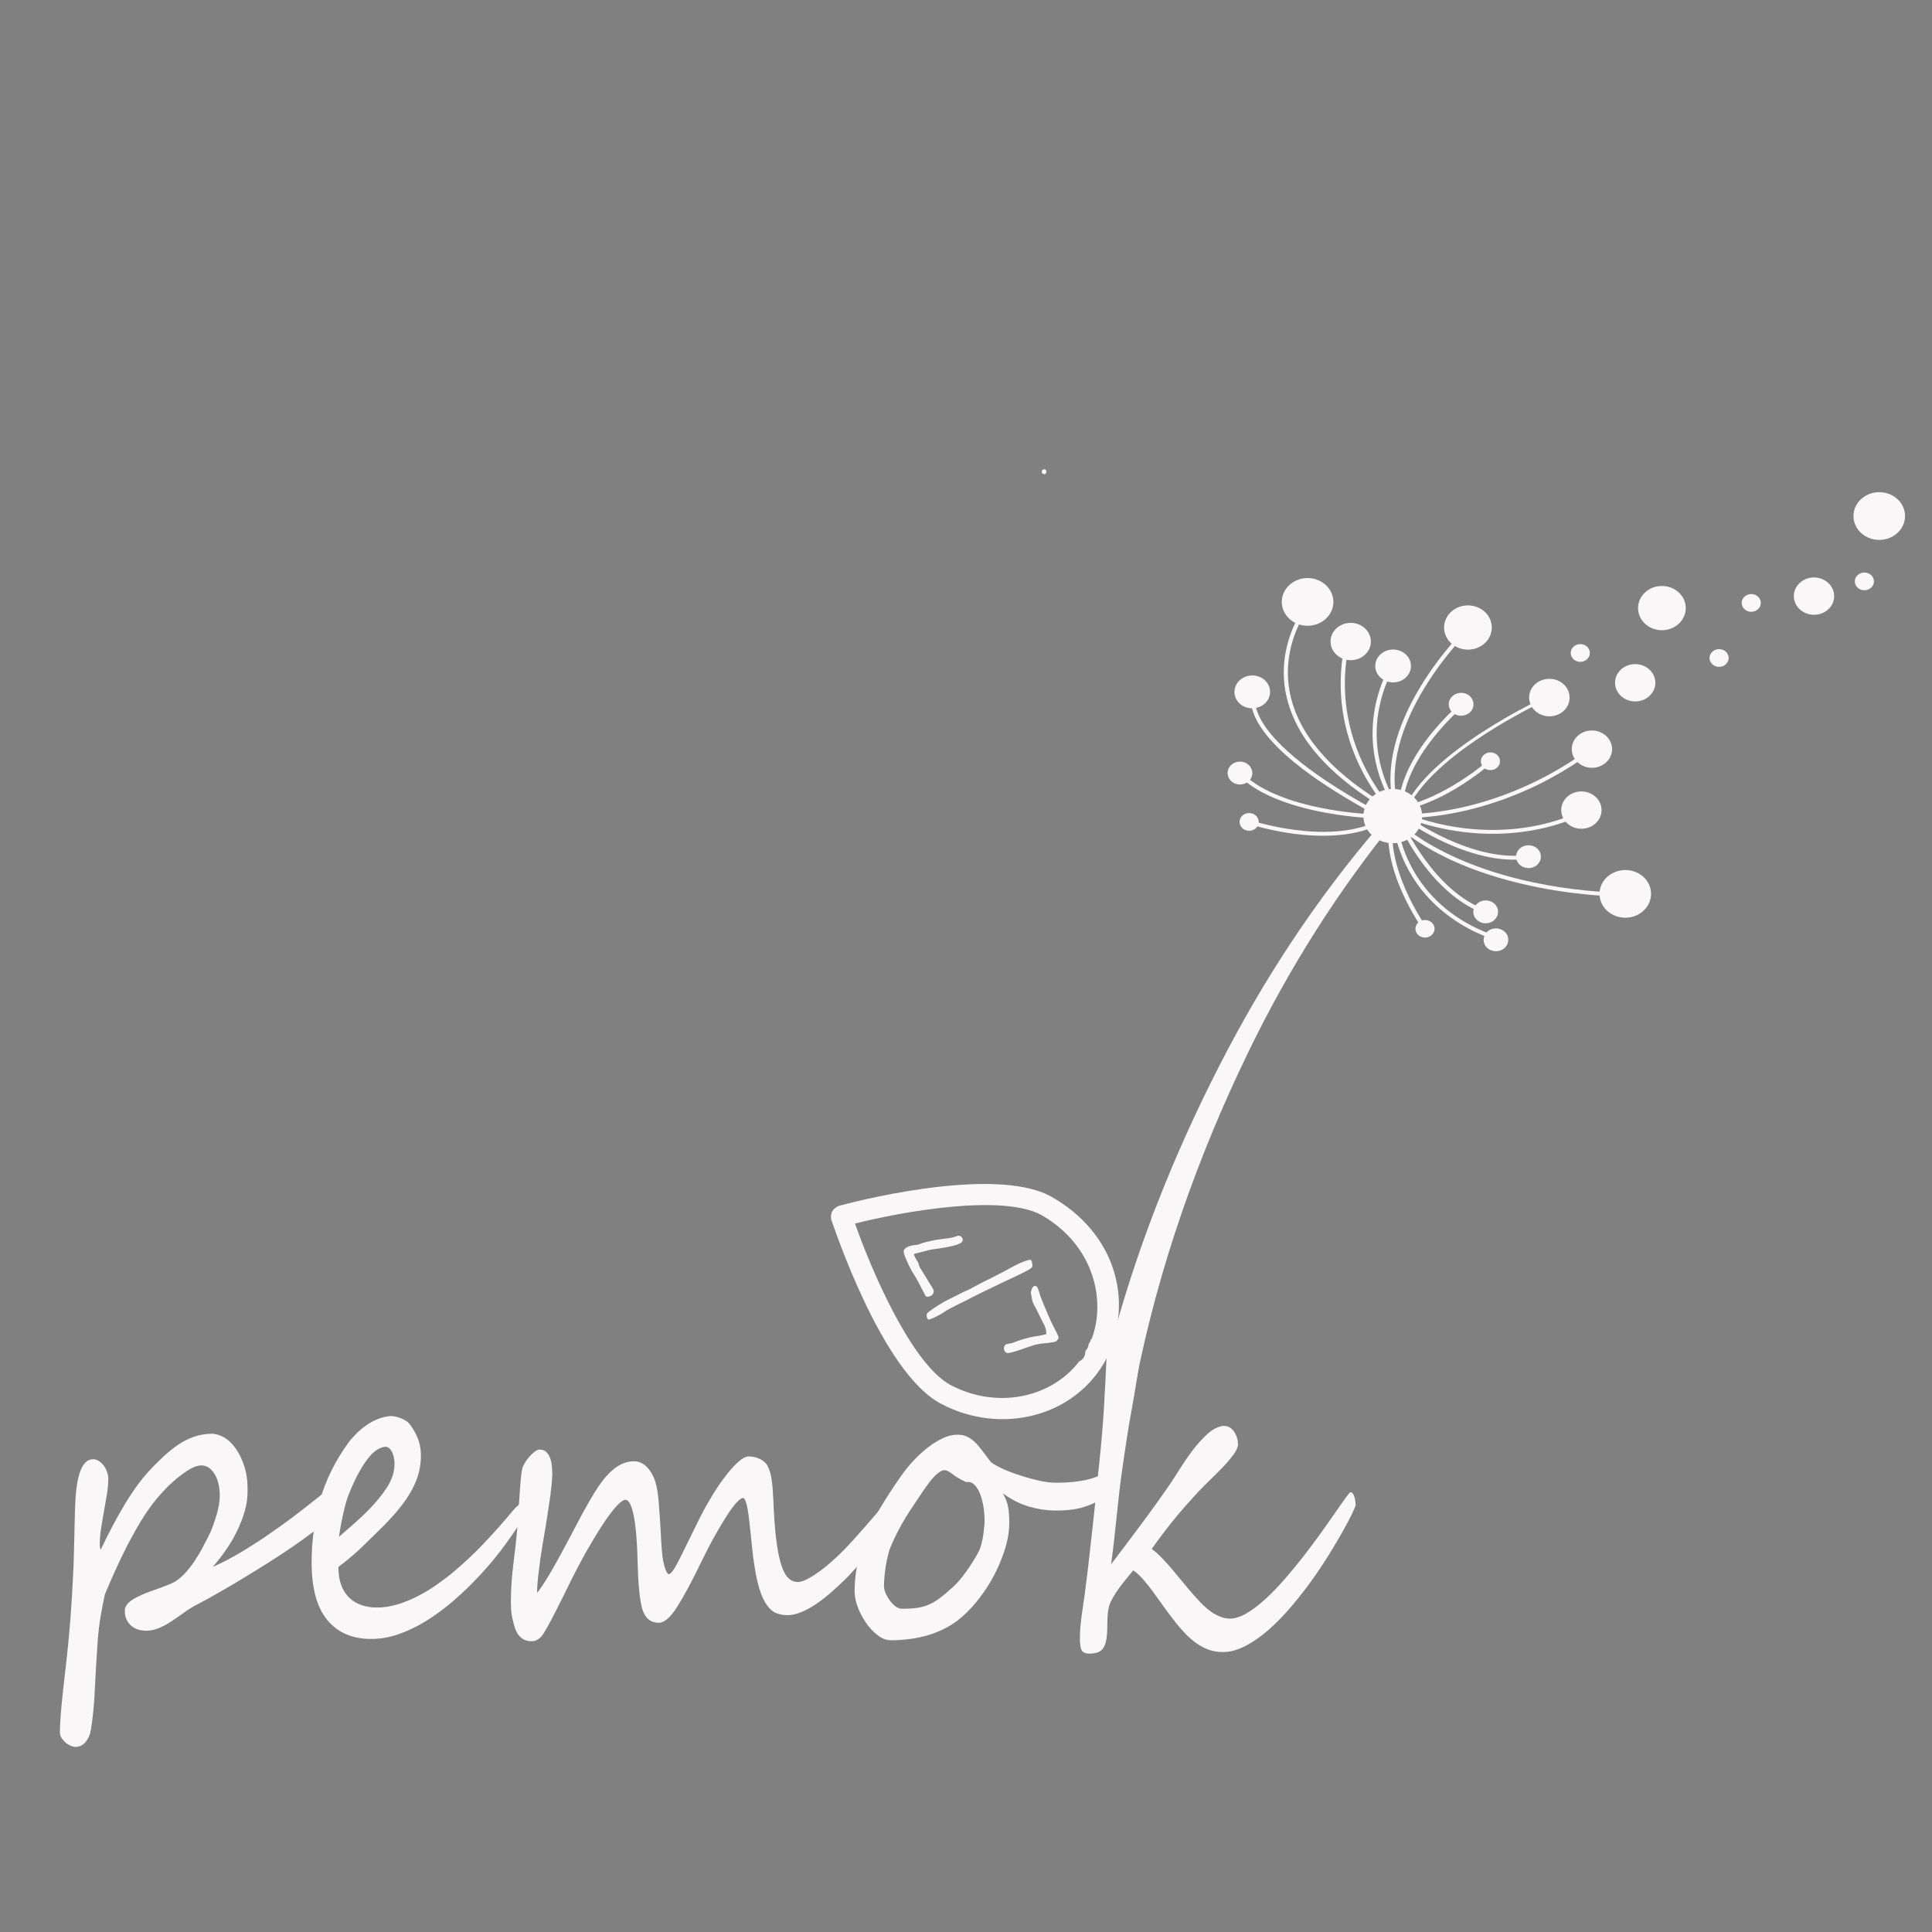 <?xml version="1.0" encoding="utf-8"?>
<!-- Generator: Adobe Illustrator 23.1.0, SVG Export Plug-In . SVG Version: 6.00 Build 0)  -->
<svg version="1.1" id="Layer_1" xmlns="http://www.w3.org/2000/svg" xmlns:xlink="http://www.w3.org/1999/xlink" x="0px" y="0px"
	 viewBox="0 0 2000 2000" style="enable-background:new 0 0 2000 2000;" xml:space="preserve">
<rect x="0" y="0" width="2000" height="2000" fill="#808080" stroke="none"/>
<style type="text/css">
	.st0{fill:#F9F7F7;}
	.st1{fill:#231F20;}
</style>
<g id="XMLID_365_">
	<g id="XMLID_637_">
		<ellipse id="XMLID_1452_" class="st0" cx="1441.8" cy="844.8" rx="30.4" ry="28.1"/>
		<path id="XMLID_1449_" class="st0" d="M1452.2,840.9c9.7-26.2,37.9-54.4,83.8-84c34.1-22,65.8-36.5,66.1-36.6l1.5,2.8
			c-0.3,0.1-31.8,14.6-65.7,36.4c-31.1,20.1-70.7,50.7-82.5,82.4L1452.2,840.9z"/>
		<path id="XMLID_1446_" class="st0" d="M1445.1,842.1c-7.1-21-7.6-44.2-1.5-69.1c4.8-19.8,13.9-40.7,26.8-62.1
			c22-36.3,48.2-61.9,48.4-62.2l3.1,2.8c-0.3,0.3-26.1,25.5-47.8,61.4c-20,33-40.5,82-24.9,128L1445.1,842.1z"/>
		<path id="XMLID_1443_" class="st0" d="M1457.8,847.6l1.6-3.7c53.7,19.3,99.4,16.8,128.4,11.3c31.4-5.9,50.3-16.5,50.5-16.6
			l2.3,3.4c-0.8,0.4-19.6,11-51.7,17.1C1559.3,864.7,1512.5,867.3,1457.8,847.6z"/>
		<path id="XMLID_1440_" class="st0" d="M1458.8,865.1c-14.1-10.2-26.2-21.5-36.3-33.8l3.5-2.4c38.9,47.5,102.7,70.7,149.5,81.9
			c50.8,12.1,92.8,12.9,93.2,12.9l-0.1,4c-0.4,0-43-0.8-94.2-13c-30.1-7.2-57.4-16.8-81-28.7
			C1480.9,879.7,1469.3,872.7,1458.8,865.1z"/>
		<path id="XMLID_1437_" class="st0" d="M1447.5,837.6c0.2-29.2,17.8-57.4,32.4-76c15.8-20,31.8-33.4,32-33.5l2.9,3
			c-0.6,0.5-62.5,52.7-62.9,106.6L1447.5,837.6z"/>
		<path id="XMLID_1434_" class="st0" d="M1422.1,841.9l0.2-4c58.2,3.1,118.4-50.7,119-51.3l3,2.9c-0.2,0.1-15.6,14-38.2,27.4
			C1485.2,829.2,1453.6,843.5,1422.1,841.9z"/>
		<path id="XMLID_1431_" class="st0" d="M1455,848.9L1455,848.9l2.7-3.2l0,0c0.9,0.7,66.9,47.9,124.3,39.1l0.7,4
			c-31.1,4.8-64.2-6.3-86.5-16.5C1472.3,861.4,1455.3,849.2,1455,848.9z"/>
		<path id="XMLID_1425_" class="st0" d="M1450.9,847v-4c58-0.2,108-18.9,139.9-34.6c34.5-17,55.6-34.2,55.8-34.4l2.9,3
			c-0.2,0.2-21.6,17.6-56.5,34.9C1560.6,827.8,1509.8,846.8,1450.9,847z"/>
		<path id="XMLID_1421_" class="st0" d="M1434.8,835.8c-38.4-47.4-46.8-95.1-46.9-126.8c-0.2-34.4,8.5-57.2,8.9-58.2l4.1,1.4
			c-0.1,0.2-8.9,23.2-8.7,57c0.2,31.1,8.4,77.8,46.1,124.3L1434.8,835.8z"/>
		<path id="XMLID_1404_" class="st0" d="M1454.5,852c-35.2-45.2-36.5-88.8-31.5-117.4c5.5-31,19.2-50.9,19.8-51.7l3.6,2.2
			c-0.1,0.2-13.8,20.2-19.2,50.4c-4.9,27.8-3.6,70.1,30.7,114.2L1454.5,852z"/>
		<path id="XMLID_1398_" class="st0" d="M1356.4,801.9c-24.5-17.7-41.9-34.5-52-50.3c-14.5-22.6-8-34.6-7.8-35.1l3.8,1.8
			c0,0.1-5.6,11,8.1,32c12.9,19.7,45.6,52.2,128.5,95.6l-2.1,3.5C1403.7,832.9,1377.5,817.1,1356.4,801.9z"/>
		<path id="XMLID_1184_" class="st0" d="M1405.6,818.9c-42-30.4-67-64.1-74.4-100.5c-10.2-50,17.5-87.3,17.8-87.7l3.5,2.3
			c-0.3,0.4-27,36.4-17.1,84.8c8.4,41.2,40.2,79,94.4,112.5l-2.4,3.3C1419.8,828.7,1412.5,823.8,1405.6,818.9z"/>
		<path id="XMLID_1156_" class="st0" d="M1501.2,949.3c-0.8-0.6-1.6-1.2-2.4-1.8c-23.7-17.8-53.1-50.7-58.3-106.1l4.3-0.3
			c5.1,54,33.6,86,56.7,103.4c25,18.8,49,24.8,49.2,24.9l-1.1,3.9C1548.6,973,1525.9,967.3,1501.2,949.3z"/>
		<path id="XMLID_1107_" class="st0" d="M1293.5,812.1c-8.4-6.1-11.5-10.5-11.7-10.8l3.6-2.2l-1.8,1.1l1.8-1.1
			c0.1,0.1,7.3,10.1,29.3,20.6c20.4,9.7,57.8,21.8,120.6,24.2l-0.2,4c-64-2.5-102.1-14.9-122.9-24.9
			C1304.2,819.2,1298.1,815.4,1293.5,812.1z"/>
		<path id="XMLID_907_" class="st0" d="M1414.7,676c7.1-8.4,5.5-20.5-3.6-27.1s-22.2-5.1-29.3,3.3s-5.5,20.5,3.6,27.1
			C1394.5,685.9,1407.6,684.4,1414.7,676z"/>
		<path id="XMLID_853_" class="st0" d="M1653.5,850.5c7.1-8.4,5.5-20.5-3.6-27.1s-22.2-5.1-29.3,3.3c-7.1,8.4-5.5,20.5,3.6,27.1
			C1633.3,860.4,1646.4,858.9,1653.5,850.5z"/>
		<ellipse id="XMLID_805_" class="st0" cx="1519.6" cy="649.6" rx="24.7" ry="22.9"/>
		<ellipse id="XMLID_802_" class="st0" cx="1720.4" cy="629.5" rx="24.7" ry="22.9"/>
		<path id="XMLID_799_" class="st0" d="M1664.4,787.4c7.1-8.4,5.5-20.5-3.6-27.1s-22.2-5.1-29.3,3.3c-7.1,8.4-5.5,20.5,3.6,27.1
			S1657.3,795.8,1664.4,787.4z"/>
		<path id="XMLID_796_" class="st0" d="M1709.2,718.7c7.1-8.4,5.5-20.5-3.6-27.1s-22.2-5.1-29.3,3.3s-5.5,20.5,3.6,27.1
			C1689,728.6,1702.1,727.1,1709.2,718.7z"/>
		<path id="XMLID_793_" class="st0" d="M1894.3,629c7.1-8.4,5.5-20.5-3.6-27.1s-22.2-5.1-29.3,3.3c-7.1,8.4-5.5,20.5,3.6,27.1
			C1874.1,638.9,1887.2,637.4,1894.3,629z"/>
		<path id="XMLID_790_" class="st0" d="M1456.7,699.9c6.3-7.4,4.9-18.1-3.2-23.9c-8-5.8-19.6-4.5-25.9,2.9s-4.9,18.1,3.2,23.9
			C1438.9,708.6,1450.4,707.3,1456.7,699.9z"/>
		<path id="XMLID_787_" class="st0" d="M1312.4,724.6c5-8.2,1.9-18.6-7-23.2c-8.9-4.6-20.1-1.7-25.1,6.5s-1.9,18.6,7,23.2
			C1296.2,735.6,1307.4,732.7,1312.4,724.6z"/>
		<path id="XMLID_784_" class="st0" d="M1705.1,938.4c7.8-11.5,4.1-26.8-8.4-34s-28.9-3.7-36.8,7.8c-7.8,11.5-4.1,26.8,8.4,34
			C1680.8,953.5,1697.3,950,1705.1,938.4z"/>
		<path id="XMLID_781_" class="st0" d="M1622.6,730.9c5.2-9.6,1.1-21.2-9.2-26.1c-10.3-4.8-23-1-28.2,8.5
			c-5.2,9.6-1.1,21.2,9.2,26.1C1604.8,744.3,1617.4,740.5,1622.6,730.9z"/>
		<ellipse id="XMLID_778_" class="st0" cx="1353.6" cy="623.1" rx="26.7" ry="24.7"/>
		<ellipse id="XMLID_775_" class="st0" cx="1945.4" cy="534.2" rx="26.7" ry="24.7"/>
		<path id="XMLID_758_" class="st0" d="M1550.7,793.7c3.4-4,2.6-9.7-1.7-12.9c-4.3-3.1-10.5-2.4-13.9,1.6s-2.6,9.7,1.7,12.9
			C1541.1,798.4,1547.3,797.7,1550.7,793.7z"/>
		<path id="XMLID_755_" class="st0" d="M1643.7,681.6c3.4-4,2.6-9.7-1.7-12.9c-4.3-3.1-10.5-2.4-13.9,1.6s-2.6,9.7,1.7,12.9
			C1634.1,686.3,1640.4,685.6,1643.7,681.6z"/>
		<path id="XMLID_752_" class="st0" d="M1787.4,686.8c3.4-4,2.6-9.7-1.7-12.9c-4.3-3.1-10.5-2.4-13.9,1.6s-2.6,9.7,1.7,12.9
			C1777.8,691.5,1784.1,690.8,1787.4,686.8z"/>
		<path id="XMLID_749_" class="st0" d="M1820.7,629.8c3.4-4,2.6-9.7-1.7-12.9c-4.3-3.1-10.5-2.4-13.9,1.6s-2.6,9.7,1.7,12.9
			C1811.1,634.5,1817.3,633.8,1820.7,629.8z"/>
		<path id="XMLID_746_" class="st0" d="M1937.8,607.5c3.4-4,2.6-9.7-1.7-12.9c-4.3-3.1-10.5-2.4-13.9,1.6s-2.6,9.7,1.7,12.9
			C1928.2,612.2,1934.4,611.5,1937.8,607.5z"/>
		<path id="XMLID_743_" class="st0" d="M1473.3,962.5c-0.1-0.2-12.1-16.7-22.2-39.7c-9.4-21.3-18.9-52.6-11.5-81l4.2,0.9
			c-13.7,52.4,32.6,116.9,33.1,117.5L1473.3,962.5z"/>
		<path id="XMLID_740_" class="st0" d="M1467.7,967.5c3.6,3.8,9.9,4.1,14,0.8c4.1-3.4,4.5-9.2,0.8-12.9s-9.9-4.1-14-0.8
			C1464.5,957.9,1464.1,963.7,1467.7,967.5z"/>
		<path id="XMLID_737_" class="st0" d="M1292.3,852.7l1.5-3.8c0.8,0.3,79.6,26.4,131.3,1.4l2,3.6c-28,13.5-63.2,12.4-87.8,9.2
			C1312.8,859.6,1292.5,852.8,1292.3,852.7z"/>
		<path id="XMLID_734_" class="st0" d="M1288.5,859c-4.8-2.3-6.7-7.9-4.2-12.4s8.5-6.2,13.4-3.9c4.8,2.3,6.7,7.9,4.2,12.4
			C1299.3,859.6,1293.3,861.3,1288.5,859z"/>
		<path id="XMLID_731_" class="st0" d="M1522.9,736.1c4.2-5.3,2.9-12.7-2.8-16.6c-5.7-3.9-13.7-2.7-17.9,2.6
			c-4.2,5.3-2.9,12.7,2.8,16.6C1510.7,742.5,1518.7,741.3,1522.9,736.1z"/>
		<path id="XMLID_728_" class="st0" d="M1592.4,894.1c4.4-5.2,3.4-12.6-2.2-16.6s-13.6-3.1-18,2c-4.4,5.2-3.4,12.6,2.2,16.6
			C1580,900.2,1588.1,899.3,1592.4,894.1z"/>
		<path id="XMLID_708_" class="st0" d="M1509.4,931.1c-16.2-11.7-29.2-26.8-38.3-39.4c-14.9-20.6-23.1-39.1-23.1-39.3l4-1.5
			c0.3,0.7,32.1,72.3,86.8,91.2l-1.5,3.8C1527.1,942.4,1517.8,937.2,1509.4,931.1z"/>
		<path id="XMLID_692_" class="st0" d="M1542.8,954.9c6.6-2.5,9.7-9.4,7.1-15.4c-2.7-6.1-10.1-9-16.7-6.5s-9.7,9.4-7.1,15.4
			S1536.2,957.4,1542.8,954.9z"/>
		<path id="XMLID_659_" class="st0" d="M1557.9,981c4.8-4.8,4.6-12.3-0.5-16.7c-5.1-4.5-13.3-4.3-18.1,0.5
			c-4.8,4.8-4.6,12.3,0.5,16.7S1553,985.8,1557.9,981z"/>
		<path id="XMLID_648_" class="st0" d="M1294.8,806c3.4-5.7,1.2-12.9-5-16.1c-6.2-3.2-14-1.1-17.4,4.6c-3.4,5.7-1.2,12.9,5,16.1
			C1283.6,813.8,1291.4,811.7,1294.8,806z"/>
		<path class="st0" d="M1439.8,841c-66.7,75.2-122.9,158.3-169.1,246c-48.9,92.8-89.3,191.4-117.1,292.4c1.7,3.7,2.7,7.7,2.9,12
			c0.1,2.4-0.1,4.7-0.7,7c0.5,2.1,0.8,4.2,0.7,6.5c0,7.3-3.1,15-8.2,20.3l27.6,5.4c23.1-117.7,63.9-233.5,116.5-341.8
			c41.8-86.1,93.3-168.1,154.9-242.9L1439.8,841z"/>
	</g>
</g>
<g>
	<path class="st0" d="M358.7,1540.2c0,4.4-1.3,9.6-3.8,15.7c-0.6,1.6-1.7,3.2-3.2,5s-3.1,3.5-4.7,5.2s-3.3,3.2-4.8,4.6
		c-1.6,1.3-2.7,2.4-3.5,3.1c-4,3.8-9.2,8.1-15.5,12.8c-6.3,4.7-13.3,9.8-21.1,15.1c-7.7,5.3-15.9,10.7-24.5,16.1s-17.3,10.8-25.9,16
		s-17,10.2-25.2,14.8c-8.1,4.7-15.6,8.8-22.3,12.3c-4.9,2.5-9.5,5.4-13.9,8.6s-8.7,6.1-12.9,8.9s-8.4,5.1-12.7,6.9
		s-8.8,2.8-13.5,2.8c-2.8,0-5.5-0.4-8.1-1.2c-2.6-0.8-5-2-7-3.7c-2.1-1.7-3.7-3.9-5-6.5s-1.9-5.8-1.9-9.4c0-2,0.6-3.8,1.7-5.5
		c1.2-1.7,2.6-3.2,4.5-4.6c1.8-1.3,3.8-2.6,6-3.7s4.3-2.1,6.4-3c2.2-1,4.8-2,7.8-3.1s6-2.1,9-3.2s6-2.2,8.8-3.3
		c2.9-1.1,5.3-2.3,7.4-3.4c3.9-2.4,7.5-5.4,10.9-9.1s6.6-7.7,9.5-12.1s5.7-8.9,8.2-13.7c2.6-4.7,4.9-9.3,7.1-13.7
		c1.5-3,2.9-6.3,4.2-10s2.5-7.3,3.6-11c1-3.7,1.8-7.2,2.4-10.5c0.5-3.3,0.8-6.1,0.8-8.4c0-9.8-1.8-17.5-5.5-23.3
		c-3.6-5.8-8.2-8.7-13.7-8.7c-3.4,0-7.3,1.3-11.8,3.9c-4.4,2.6-8.9,5.8-13.3,9.4c-4.4,3.7-8.6,7.5-12.4,11.6
		c-3.8,4-6.9,7.5-9.2,10.3c-5.6,6.9-10.9,14.5-15.8,22.6c-4.9,8.1-9.6,16.5-14,25c-4.4,8.6-8.5,17.1-12.4,25.8
		c-3.9,8.6-7.5,16.9-10.8,24.8c-1.5,6.6-2.9,14-4.3,22.1s-2.5,16.9-3.2,26.5c-1.3,19.1-2.3,36.1-3,51.1s-2,28.7-4.1,41.1
		c-0.7,4.5-2.5,8.5-5.3,12s-6.4,5.2-10.9,5.2c-1.3,0-2.9-0.4-4.7-1.2c-1.8-0.8-3.6-1.9-5.2-3.3s-3-3-4.2-4.8s-1.7-3.7-1.7-5.8
		c0-4.7,0.3-10.4,0.8-17.3s1.2-13.8,1.9-20.7c0.7-6.9,1.4-13.2,2.1-18.9c0.7-5.7,1.1-9.6,1.4-11.9c1.7-14.6,3.2-30.3,4.6-47.2
		c1.3-16.9,2.4-35.3,3.3-55.2c0.1-4.2,0.3-9.9,0.5-16.9s0.4-14.1,0.5-21.2c0.2-7.1,0.4-13.8,0.5-19.9c0.2-6.1,0.4-10.5,0.6-13
		c1.7-27,7.8-40.5,18.2-40.5c2.1,0,4,0.6,5.9,1.8c1.9,1.2,3.6,2.8,5,4.7c1.5,1.9,2.6,4.1,3.5,6.5c0.8,2.4,1.3,4.7,1.3,7
		c0,5-0.5,10.3-1.4,16s-1.9,11.6-3,17.6s-2.1,11.9-3,17.7c-0.9,5.8-1.4,11.1-1.4,15.9c0,4.1,0.4,6.1,1.1,6.1
		c8.5-17.8,16.8-33.5,25-47c8.1-13.5,16.3-24.7,24.4-33.6c5.2-5.7,10.4-10.8,15.5-15.6c5.1-4.7,10.2-8.8,15.4-12.3
		s10.5-6.1,16.1-8.1c5.5-1.9,11.4-2.9,17.6-3.1c4.3-0.1,8.7,1.1,13.2,3.6s8.7,6.4,12.3,11.5s6.7,11.3,9,18.6
		c2.4,7.3,3.5,15.5,3.4,24.7c0.1,7.1-0.8,14.1-2.8,21.2s-4.7,14-8,20.9s-7.2,13.5-11.6,19.8s-8.9,12.2-13.7,17.6
		c10-4.4,20.2-9.8,30.7-16.1c10.5-6.4,21-13.2,31.6-20.6c10.5-7.3,20.9-15,31-22.9c10.2-7.9,19.9-15.6,29.1-23.1
		c2.8-2.3,5-4.2,6.7-5.7c1.7-1.6,3.6-2.3,5.7-2.3c1.7,0,2.7,1,3,2.9C358.6,1536.3,358.7,1538.2,358.7,1540.2z"/>
	<path class="st0" d="M547.7,1556.7c0,2.1-1.3,5.9-4,11.2c-6.3,10.6-13.4,21.2-21.2,31.8s-16.2,20.7-25,30.2s-18,18.5-27.5,26.7
		c-9.5,8.3-19.2,15.4-28.9,21.4c-9.7,6-19.4,10.6-29.1,13.9s-19,4.8-28,4.7c-19.5,0-34.6-6.6-45.3-19.7
		c-10.8-13.1-16.1-33-16.1-59.6c0-22.2,2.9-43.8,8.8-64.7c5.9-20.9,16-41.1,30.2-60.4c2.7-3.4,5.7-6.6,9-9.8
		c3.3-3.1,6.9-5.9,10.6-8.3s7.5-4.3,11.5-5.7c4-1.4,7.9-2.3,11.9-2.5c1,0,2.3,0.1,4,0.4s3.5,0.8,5.5,1.5c1.9,0.7,3.8,1.6,5.7,2.7
		c1.8,1.1,3.3,2.4,4.4,3.9c3.4,4.5,6.1,9.2,8.1,14s3.1,10.1,3.4,15.9c0.2,6.5-0.4,12.9-1.9,19.2c-1.5,6.3-4.1,12.7-7.7,19.3
		c-3.6,6.6-8.3,13.4-14.1,20.4c-5.8,7-12.9,14.5-21.2,22.6c-5.2,5.1-11,10.7-17.4,16.9c-6.4,6.1-14.1,12.6-23.1,19.4
		c0,13.7,3.6,24.1,10.7,31.3c7.1,7.1,16.9,10.7,29.3,10.7c6.9,0,13.9-1.1,21-3.2s14-4.9,20.8-8.4s13.4-7.4,19.8-11.9s12.4-9,18-13.7
		c10.3-8.8,19.7-17.5,28.1-26.2s16.7-17.8,25-27.5l9.8-11.5c6-6.1,10.3-9.1,13-9.1C547,1552.7,547.7,1554,547.7,1556.7z
		 M408.4,1514.5c-0.1-2.1-0.4-4.2-0.8-6.3c-0.4-2-1.1-3.9-1.9-5.4c-0.9-1.6-1.8-2.8-2.9-3.7c-1.1-0.9-2.4-1.4-3.8-1.4
		c-6.4,0.4-12.9,5-19.3,13.7s-12.5,20.2-18.2,34.5c-1.3,3.1-2.5,6.6-3.6,10.5c-1,3.9-2,7.8-2.9,11.9s-1.7,8-2.4,12
		c-0.7,4-1.2,7.5-1.7,10.6c6.3-5.5,12.2-10.6,17.5-15.3c5.3-4.7,10.3-9.5,15-14.4c2.9-3.1,5.9-6.5,8.9-10.1s5.8-7.4,8.3-11.3
		c2.5-4,4.5-8.1,5.9-12.3C407.8,1523.2,408.5,1518.9,408.4,1514.5z"/>
	<path class="st0" d="M925.8,1555.2c0,1.3-0.2,2.9-0.6,4.9c-0.4,2-1,4.1-1.6,6.4c-0.7,2.3-1.5,4.6-2.4,6.9s-1.9,4.4-3,6.3
		c-2.1,3.7-4.8,7.9-8.1,12.7c-3.3,4.8-7,9.8-11,15s-8.3,10.3-12.9,15.5c-4.6,5.2-9,9.9-13.4,14.1c-3.5,3.4-7.6,7.1-12.2,11.2
		c-4.6,4.1-9.5,7.9-14.6,11.5c-5.1,3.5-10.3,6.5-15.7,8.8s-10.4,3.5-15.1,3.5c-4.3,0-8.1-0.7-11.6-2.1s-6.6-4.1-9.5-8
		s-5.4-9.2-7.6-16s-4.1-15.5-5.7-26.3c-0.7-4.5-1.4-9.4-1.9-14.5c-0.5-5.2-1.1-10.3-1.6-15.4s-1.1-10-1.6-14.7s-1.1-8.9-1.7-12.5
		c-0.7-3.6-1.4-6.5-2.2-8.6s-1.7-3.2-2.6-3.2c-1.6,0-3.8,1.6-6.7,4.7s-6.2,7.6-10,13.5s-8,12.9-12.6,21.1s-9.3,17.4-14.3,27.6
		c-9.8,20.4-18.2,35.8-25,46.4s-13,15.9-18.6,15.9c-8.4,0-14-4.6-17-13.8c-2.7-9.3-4.3-25-4.9-46.9c-0.4-21.3-1.7-37.8-3.9-49.3
		c-2.3-11.5-5.1-17.3-8.7-17.3c-2.2,0-5.4,2.3-9.6,6.9c-4.2,4.6-8.9,10.9-14.2,19s-11,17.6-17.2,28.5c-6.2,11-12.4,22.9-18.6,35.7
		c-1.7,3.4-3.6,7.3-5.8,11.7c-2.2,4.4-4.4,8.8-6.7,13.3s-4.4,8.7-6.6,12.6c-2.1,4-4,7.2-5.6,9.8c-3.5,5.9-7.8,8.9-12.8,8.9
		c-9.2,0-15.3-5.5-18.2-16.5c-0.7-2.8-1.3-5.1-1.7-6.9s-0.8-3.5-1-5.3s-0.4-3.7-0.5-5.8c-0.1-2.1-0.1-4.9-0.1-8.3
		c0-5.7,0.2-10.8,0.5-15.6c0.3-4.7,0.7-9.5,1.2-14.3s1.1-10,1.8-15.5s1.5-11.9,2.2-19.3c0.6-6.1,1.2-12.6,1.6-19.5
		c0.5-6.9,0.9-13.7,1.4-20.3c0.4-6.6,0.8-12.6,1.3-18.1c0.4-5.5,1-9.9,1.7-13.1c0.4-1.7,1.2-3.7,2.6-5.9c1.3-2.3,2.9-4.4,4.7-6.5
		c1.8-2,3.6-3.8,5.6-5.3c1.9-1.5,3.6-2.2,5.1-2.2c2.6,0,4.7,0.7,6.3,2s3,3.1,4,5.4s1.8,4.9,2.2,8c0.4,3,0.6,6.2,0.6,9.4
		c0,3.4-0.3,7.6-0.8,12.7s-1.2,10.6-2.1,16.5c-0.9,5.9-1.8,12.1-2.8,18.4c-1,6.4-2,12.4-3,18.2c-1,5.8-1.9,11.1-2.6,16
		c-0.8,4.9-1.4,8.9-1.7,12c-1.1,7.8-1.8,14-2.2,18.6s-0.5,8.3-0.5,11.1c1.6-1.8,3.6-4.6,6-8.3c2.4-3.7,5.1-8,8-12.9s6-10.4,9.2-16.3
		s6.5-12,9.8-18.2c2.3-4.4,4.9-9.3,7.8-14.8c2.9-5.5,5.8-11.1,8.9-16.6c3.1-5.6,6.2-10.8,9.2-15.8c3-4.9,5.8-9.1,8.4-12.5
		c5.1-6.8,10.4-11.9,15.9-15.5c5.5-3.5,11.2-5.3,17.1-5.3c5.8,0,10.9,2.7,15.2,8s7.2,12.2,8.7,20.7c0.7,4,1.3,8.5,1.7,13.7
		s0.8,10.6,1.2,16.2c0.4,5.7,0.7,11.3,1,17s0.6,11,1,16.1c0.4,5,0.9,9,1.6,12.3c0.7,3.3,1.4,5.8,2.1,7.7c0.7,1.9,1.4,3.3,2,4
		c0.6,0.8,1.1,1.2,1.5,1.2c2.3,0,6.2-5.6,11.7-16.8c2.8-5.7,5.9-11.9,9.3-18.9c3.4-6.9,7.2-14.6,11.3-22.9
		c4.1-8.2,8.6-16.1,13.3-23.8s9.4-14.4,14-20.3s8.8-10.5,12.9-14c4-3.5,7.4-5.2,10.2-5.2c1.8,0,3.7,0.2,5.7,0.6
		c1.9,0.4,3.8,1.1,5.7,1.9c1.8,0.8,3.4,1.9,4.8,3.1c1.4,1.2,2.5,2.5,3.2,3.9c1.8,3.4,3.1,7.2,3.9,11.6c0.8,4.3,1.4,9.3,1.7,14.8
		c0.4,5.6,0.7,11.8,1,18.7c0.3,6.9,0.8,14.5,1.6,22.8c1.7,17.7,4.3,30.9,7.9,39.6c3.6,8.7,8.7,13,15.4,13c2.6,0,5.8-1,9.7-3
		s8-4.6,12.4-7.7c4.4-3.2,8.8-6.8,13.3-10.8s8.7-8,12.6-12c3.9-4,7.6-8,11.2-12c3.6-4,7.2-8.1,10.9-12.3c3.6-4.2,7.4-8.5,11.2-13
		s7.9-9.3,12.3-14.4c1.5-1.7,2.8-2.5,4-2.5C924.9,1549.7,925.8,1551.6,925.8,1555.2z"/>
	<path class="st0" d="M1155.5,1525.3c0,2.4-0.5,4.8-1.4,7.3s-2.1,4.9-3.6,7.2s-3.1,4.5-4.8,6.6c-1.8,2.1-3.6,3.7-5.4,5
		c-4.3,3.3-10.3,6.1-18.1,8.6c-7.8,2.5-17.5,3.7-29.1,3.7c-9.2,0-18.5-1.4-27.9-4.1c-9.4-2.8-18.4-7.3-27-13.7
		c2.8,5,4.6,9.7,5.4,14.2s1.2,9.9,1.2,16.1c0,11.2-2.4,23-7.3,35.6c-4.7,12.7-10.9,24.5-18.4,35.4s-15.5,19.9-23.9,27.1
		c-4.7,4.1-9.9,7.7-15.6,10.7c-5.7,3-11.6,5.5-17.8,7.4s-12.6,3.3-19.3,4.2c-6.7,0.9-13.4,1.4-20.2,1.4c-4.7,0-9.4-1.8-13.9-5.3
		s-8.5-7.8-12-12.9s-6.4-10.5-8.5-16.3s-3.2-11-3.2-15.7c0-11.5,1.3-22.4,3.9-33c2.6-10.5,6.1-20.7,10.6-30.5
		c4.4-9.8,9.6-19.4,15.4-28.8c5.8-9.4,12-18.8,18.6-28.1c3.6-5.2,7.8-10.4,12.5-15.4s9.6-9.5,14.7-13.5c5.1-4,10.3-7.2,15.5-9.6
		c5.2-2.5,10.2-3.7,15-3.7c3.9,0,7.2,0.6,10,1.9s5.4,3.1,7.9,5.4s5,5.3,7.7,8.8c2.6,3.5,5.6,7.5,9,11.9c1.1,1.3,4.1,3.1,9,5.6
		s10.8,4.9,17.5,7.2c6.7,2.3,13.8,4.4,21.2,6.2c7.4,1.8,14.2,2.7,20.2,2.7c6.1,0,11.7-0.2,16.8-0.7c5.1-0.5,10.1-1.3,14.9-2.4
		s9.6-2.7,14.3-4.7c4.7-2,9.8-4.4,15.3-7.2C1155.2,1521.9,1155.5,1523.8,1155.5,1525.3z M1019.2,1576.2c0.1-4-0.1-8.4-0.7-13.5
		c-0.6-5-1.7-9.8-3.2-14.2c-1.5-4.5-3.5-8.1-6-10.9s-5.6-4-9.2-3.4c-5.6-2.5-10.2-5.2-13.9-8.1c-3.6-2.8-6.4-4.2-8.4-4.2
		c-1.5,0-3,0.5-4.7,1.6s-3.5,2.5-5.3,4.3s-3.7,4-5.6,6.5c-1.9,2.5-3.7,5.1-5.6,7.7c-3.6,5.5-7,10.5-10.1,15.1c-3.1,4.5-6,9-8.8,13.5
		c-2.7,4.5-5.4,9.1-7.9,14c-2.6,4.9-5.1,10.4-7.7,16.4c-1.1,2.5-2.1,5.6-2.9,9.1c-0.9,3.5-1.6,7.2-2.2,10.9
		c-0.6,3.7-1.1,7.5-1.4,11.2c-0.3,3.7-0.5,7.1-0.5,10.1c0,1.8,0.5,4.1,1.6,6.7s2.5,5.2,4.3,7.6c1.8,2.5,3.8,4.6,6,6.3
		c2.2,1.7,4.5,2.5,6.7,2.5c6.2,0,11.5-0.3,15.9-1c4.4-0.6,8.4-1.8,12.1-3.4c3.7-1.6,7.4-3.8,11.2-6.7c3.8-2.8,8.1-6.5,13.1-11
		c2.4-2.1,4.8-4.6,7.2-7.4s4.7-5.8,7-9s4.5-6.4,6.6-9.8c2.1-3.3,4-6.6,5.8-9.9c1.2-2.1,2.2-4.7,3.1-7.8c0.8-3.1,1.5-6.2,2-9.3
		c0.5-3.1,0.8-5.9,1-8.5C1019.1,1579.2,1019.2,1577.4,1019.2,1576.2z"/>
	<path class="st0" d="M1403.3,1558.2c0,0.7-1.1,3.5-3.4,8.3s-5.4,10.9-9.5,18.1c-4.1,7.3-8.9,15.4-14.5,24.5
		c-5.6,9-11.7,18.2-18.4,27.5c-6.7,9.3-13.8,18.3-21.3,27.1c-7.5,8.8-15.2,16.7-23.1,23.6s-15.9,12.5-23.9,16.6
		c-8,4.2-15.9,6.3-23.5,6.3c-5,0-9.7-0.8-14.1-2.3c-4.4-1.6-8.6-3.7-12.6-6.5s-7.7-6-11.3-9.6c-3.6-3.7-7-7.6-10.3-11.7
		c-4.4-5.5-8.5-11.1-12.5-16.6c-4-5.6-7.7-10.8-11.3-15.7c-3.6-4.9-7.1-9.3-10.5-13.1c-3.4-3.9-6.7-6.9-10-9
		c-0.2,0.3-0.9,1.1-2.1,2.5s-2.5,3-3.9,4.8c-1.5,1.8-2.9,3.5-4.3,5.3s-2.5,3.1-3.2,4.1c-3.2,4.4-5.8,8.4-7.8,12
		c-2.1,3.6-3.4,6.8-4,9.6c-0.6,2.4-1,5.2-1.2,8.5s-0.3,6.5-0.3,9.8c0,5.7-0.3,10.4-0.9,14.2c-0.6,3.8-1.6,6.9-3,9.1
		c-1.4,2.3-3.3,3.9-5.7,4.8c-2.4,0.9-5.3,1.4-8.8,1.4c-4.4,0-7.1-1.2-8.3-3.7c-1.2-2.5-1.7-6.5-1.7-12c0-4,0.2-8.2,0.6-12.7
		s1-9.1,1.6-13.7c0.7-4.6,1.3-9.2,2-13.7s1.2-8.8,1.7-12.9c1.5-11.3,2.8-22.3,4-33.1c1.2-10.7,2.4-21.5,3.6-32.2s2.3-21.6,3.4-32.6
		s2.2-22.3,3.5-34c1.9-18.2,3.5-36.8,4.6-55.7c1.1-18.9,2-36.4,2.7-52.5c0-2.8,0.4-5.7,1.2-8.7c0.8-3,2-5.7,3.6-8.2s3.5-4.5,5.7-6.2
		c2.2-1.6,4.7-2.4,7.5-2.4c3.6,0,6.6,0.7,8.8,2.1c2.2,1.4,4,3.1,5.2,5.2s2,4.1,2.5,6.3c0.4,2.1,0.6,4,0.6,5.5c0,2.4-0.3,6-0.9,10.9
		s-1.4,10.3-2.3,16.2c-0.9,5.9-1.9,12.1-3,18.5s-2.1,12.3-3.1,17.7c-1,5.4-1.8,10.1-2.5,14s-1.1,6.3-1.2,7.3
		c-2.7,17.1-4.7,31-6.2,41.6s-2.5,18.7-3.1,24.4c-1.8,17.1-3.4,31.7-4.7,43.7c-1.3,12-2.5,21.5-3.5,28.4c4.9-6.4,9.9-13,15.1-19.9
		s10.5-14,15.8-21.1s10.5-14.3,15.7-21.5s10.1-14.3,14.9-21.2c2.9-4.4,6.4-9.7,10.3-16c4-6.3,8.2-12.4,12.8-18.5
		c4.6-6,9.4-11.3,14.4-16s10.1-7.6,15.2-8.7c2.9-0.6,5.5-0.3,7.7,0.8c2.2,1.1,4,2.7,5.4,4.8c1.4,2.1,2.4,4.2,3.1,6.6
		c0.7,2.3,1,4.4,1,6.3c0,3-1.5,6.5-4.4,10.5s-6.5,8.3-10.7,12.7c-4.2,4.5-8.7,8.9-13.4,13.5c-4.7,4.5-8.9,8.8-12.6,12.7
		c-5.5,5.9-10.4,11.5-14.9,16.5c-4.4,5.1-8.5,10-12.3,14.7s-7.4,9.4-10.8,13.9s-6.8,9.2-10.2,14c3.9,3,7.5,6.2,10.9,9.8
		c3.4,3.5,6.9,7.4,10.4,11.6s7.1,8.6,10.9,13.1c3.7,4.6,7.8,9.4,12.1,14.3c7.9,9,14.8,15.2,20.6,18.5c5.8,3.3,11.1,4.9,15.9,4.9
		c5.3,0,11.2-1.9,17.5-5.6s12.8-8.7,19.5-14.8c6.7-6.2,13.4-13.1,20.2-21c6.8-7.8,13.4-15.8,19.7-24c6.3-8.1,12.3-16.1,17.9-24
		c5.6-7.8,10.5-14.8,14.8-21s7.7-11.1,10.4-14.8c2.7-3.7,4.3-5.6,4.7-5.6c1.1,0,2,0.5,2.7,1.5s1.3,2.2,1.7,3.6
		c0.4,1.4,0.7,2.9,0.8,4.5C1403.3,1555.7,1403.3,1557.1,1403.3,1558.2z"/>
</g>
<g>
	<g>
		<path class="st1" d="M-255.3,56.8c3.2,0,3.2-5,0-5S-258.5,56.8-255.3,56.8L-255.3,56.8z"/>
	</g>
</g>
<g>
	<g>
		<path class="st0" d="M1080.9,490.8c3.2,0,3.2-5,0-5C1077.6,485.8,1077.6,490.8,1080.9,490.8L1080.9,490.8z"/>
	</g>
</g>
<g>
	<path class="st0" d="M860.5,1262.6c2.5,6.4,51.8,157.1,112.9,190.2c63,33.7,140,13.6,171.6-45.6c30-61.6,8.6-131.7-57-168.6
		c-60.5-33.3-213.5,7.9-219.9,9.8C861.6,1251.4,859.3,1256.1,860.5,1262.6z M1077.9,1257.7c54.3,31,67.4,88,52.1,128.7l-0.6-0.3
		c-0.3,1.7-1,3.3-2.1,4.7c-0.1,0.3-0.2,0.6-0.4,0.9c-0.2,2.4-1.2,4.6-2.9,6.3c-0.1,0.1-0.1,0.3-0.2,0.4c-0.1,0.5-0.2,0.9-0.4,1.4
		c0.1,4.1-2.4,7.8-6.2,9.5c-29.6,38.6-86.6,49.6-133.8,24.1c-40.2-22.3-81.6-119.2-98.3-166.8
		C933.9,1254.3,1037.1,1235.7,1077.9,1257.7z"/>
</g>
<g>
	<path class="st0" d="M965.6,1339.8c-0.6,0.9-1.7,1.7-3.4,2.2c-1.6,0.5-2.9,0.5-3.8-0.1c-0.2-0.1-0.9-1.4-2-3.7
		c-4.3-8.6-7.8-15-10.5-19.2c-1-1.4-2-3.2-3.2-5.5c-1.2-2.2-2.5-4.9-3.9-8.1c-2.9-6.2-3.9-10-3-11.5c1.8-2.8,5.7-4.5,11.8-5.1
		c0.6-0.1,1.2-0.2,1.9-0.2c0.7-0.1,1.2-0.2,1.4-0.3c2.6-1.1,5.1-1.9,7.5-2.5s5-1.1,7.6-1.7c1.2-0.3,2.6-0.5,4.3-0.8s3.7-0.5,5.9-0.8
		c4.5-0.5,7.9-1,10.1-1.5c0.4-0.1,1.2-0.4,2.6-0.8c0.6-0.2,1.2-0.4,1.7-0.6c0.5-0.1,0.8-0.2,1.1-0.3c0.9-0.3,1.9,0,3,0.7
		c0.9,0.6,1.5,1.4,1.8,2.4s0.1,2-0.5,3c-1.8,2.9-12.2,5.6-31,8c-0.9,0.1-2,0.3-3.2,0.6c-1.2,0.3-2.6,0.7-4.1,1.1
		c-1.6,0.5-3.3,0.9-5.3,1.4c-1.9,0.5-4,1-6.3,1.6c0,0.5,0.2,1.1,0.5,1.9s0.8,1.7,1.4,2.8c1.2,2.2,1.9,3.3,2,3.3
		c0.2,0.3,0.4,0.7,0.6,1.2c0.2,0.5,0.4,1.1,0.6,1.9c0.2,0.8,0.5,1.5,0.7,2.1s0.5,1.1,0.8,1.5c1.6,2.6,3.3,5.2,5,8s3.2,5.3,4.5,7.5
		c0.5,0.8,1.1,1.7,1.6,2.5s1.1,1.7,1.6,2.6C966.9,1335.6,966.9,1337.7,965.6,1339.8z"/>
	<path class="st0" d="M1068.3,1311.9c-0.7,1.1-3.9,3-9.8,5.9c-1.2,0.6-2.7,1.3-4.5,2.2c-1.8,0.8-3.9,1.8-6.3,3
		c-2.4,1.1-4.5,2.1-6.4,3c-1.8,0.8-3.3,1.5-4.5,2.1c-10,4.8-17.1,8.2-21.1,10.2c-2,1-4.3,2.2-7,3.5s-5.7,2.9-9,4.6
		c-2.2,1.1-5.2,2.6-9.1,4.5c-1.9,1-3.7,1.9-5.5,2.8s-3.4,1.8-5,2.7c-0.9,0.6-1.6,1.1-2.2,1.5c-0.5,0.4-1.2,0.8-2,1.3
		c-2.6,1.6-5.6,3.2-9,4.8c-3.5,1.6-5.4,2.3-5.9,2c-0.8-0.5-1.3-1.5-1.6-2.9c-0.3-1.5-0.1-2.7,0.5-3.6c0.2-0.3,0.7-0.8,1.4-1.4
		c7.5-5.6,14.7-10,21.6-13.4c1-0.5,2.1-1,3.3-1.6c1.3-0.6,2.7-1.3,4.2-2.1c1.6-0.8,2.9-1.5,4.1-2.1c1.2-0.6,2.2-1.1,3-1.5
		c0.2-0.1,0.5-0.2,0.9-0.4c0.4-0.2,1-0.4,1.7-0.7c0.7-0.3,1.3-0.6,1.9-0.9c0.6-0.3,1-0.5,1.5-0.7c1.5-0.8,3-1.6,4.6-2.5
		c1.6-0.8,3.2-1.7,4.9-2.6s3.3-1.7,4.9-2.5c1.5-0.8,3-1.5,4.2-2.1c2.7-1.3,5.5-2.7,8.3-4.2c2.8-1.5,5.6-2.9,8.4-4.3
		c0.3-0.2,1.1-0.6,2.2-1.2s2.7-1.5,4.7-2.6s3.9-2.1,5.7-3c1.8-0.9,3.4-1.6,4.9-2.3c3.1-1.4,6-2.4,8.9-3.2c0.2-0.1,0.6-0.1,1,0
		c0.5,0,0.8,0.1,1.1,0.3c0.6,0.4,1,1.6,1.2,3.5C1068.9,1309.8,1068.8,1311.2,1068.3,1311.9z"/>
	<path class="st0" d="M1094.3,1387.8c-0.4,0.6-1.6,1.1-3.6,1.5s-4.2,0.7-6.7,1c-1.2,0.1-2.2,0.3-3,0.3s-1.5,0.2-1.9,0.2
		c-0.8,0-2.2,0.2-4.1,0.6c-1,0.2-1.8,0.4-2.4,0.5s-1,0.2-1.1,0.2c-1.9,0.6-5.1,1.6-9.4,3.1c-2.2,0.7-4.1,1.4-5.8,2
		c-1.7,0.6-3.2,1.1-4.5,1.5s-2.6,0.8-3.9,1.1c-1.3,0.3-2.6,0.6-3.9,0.9c-0.9,0.2-1.8-0.1-2.7-0.7c-0.9-0.6-1.5-1.6-1.9-3
		c-0.3-1.5-0.2-2.7,0.5-3.8c0.5-0.8,1.2-1.4,2.1-1.7c0.8-0.3,1.9-0.5,3.3-0.7c0.7-0.1,1.2-0.2,1.7-0.3c0.5-0.1,0.8-0.2,1.1-0.3
		c3.2-1.2,6.2-2.3,9-3.2c2.8-0.9,5.5-1.7,8-2.3c0.8-0.2,1.7-0.4,2.7-0.6s2.1-0.4,3.3-0.6c2.4-0.4,4.6-0.7,6.5-1.1
		c2-0.4,3.8-0.9,5.6-1.4c-0.1-3.8-0.9-7-2.3-9.5c-0.5-0.9-1.1-2.1-1.8-3.5c-0.7-1.4-1.6-3.1-2.5-5.1c-1.9-3.9-3.3-6.7-4.1-8.2
		c-0.5-0.9-0.9-1.7-1.3-2.4c-0.4-0.7-0.8-1.4-1.1-2.1c-0.3-0.7-0.6-1.4-0.9-2.1s-0.5-1.5-0.7-2.3c-0.6-2.9-1-5.3-1.3-7.2
		c0-0.5,0-1,0.1-1.5c0.1-0.6,0.2-1.1,0.4-1.6c0.2-0.5,0.4-1.1,0.6-1.5c0.2-0.5,0.4-0.9,0.6-1.2c0.5-0.8,1.1-1.3,1.8-1.5
		c0.7-0.2,1.5-0.1,2.2,0.3c0.6,0.4,1.1,1,1.5,2.1c0.4,0.9,1,2.6,1.7,5.1c0.4,1.2,0.7,2.1,0.9,2.9c0.2,0.7,0.4,1.3,0.6,1.6
		c0.7,1.9,1.7,4.2,2.8,7c1.2,2.7,2.5,6,4.1,9.7c1.1,2.6,2.1,5,3.2,7.3s2.1,4.5,3.2,6.5c2.6,4.9,4.2,8.2,4.8,10c0.2,0.5,0.2,1.1,0,2
		C1094.9,1386.5,1094.7,1387.2,1094.3,1387.8z"/>
</g>
</svg>
